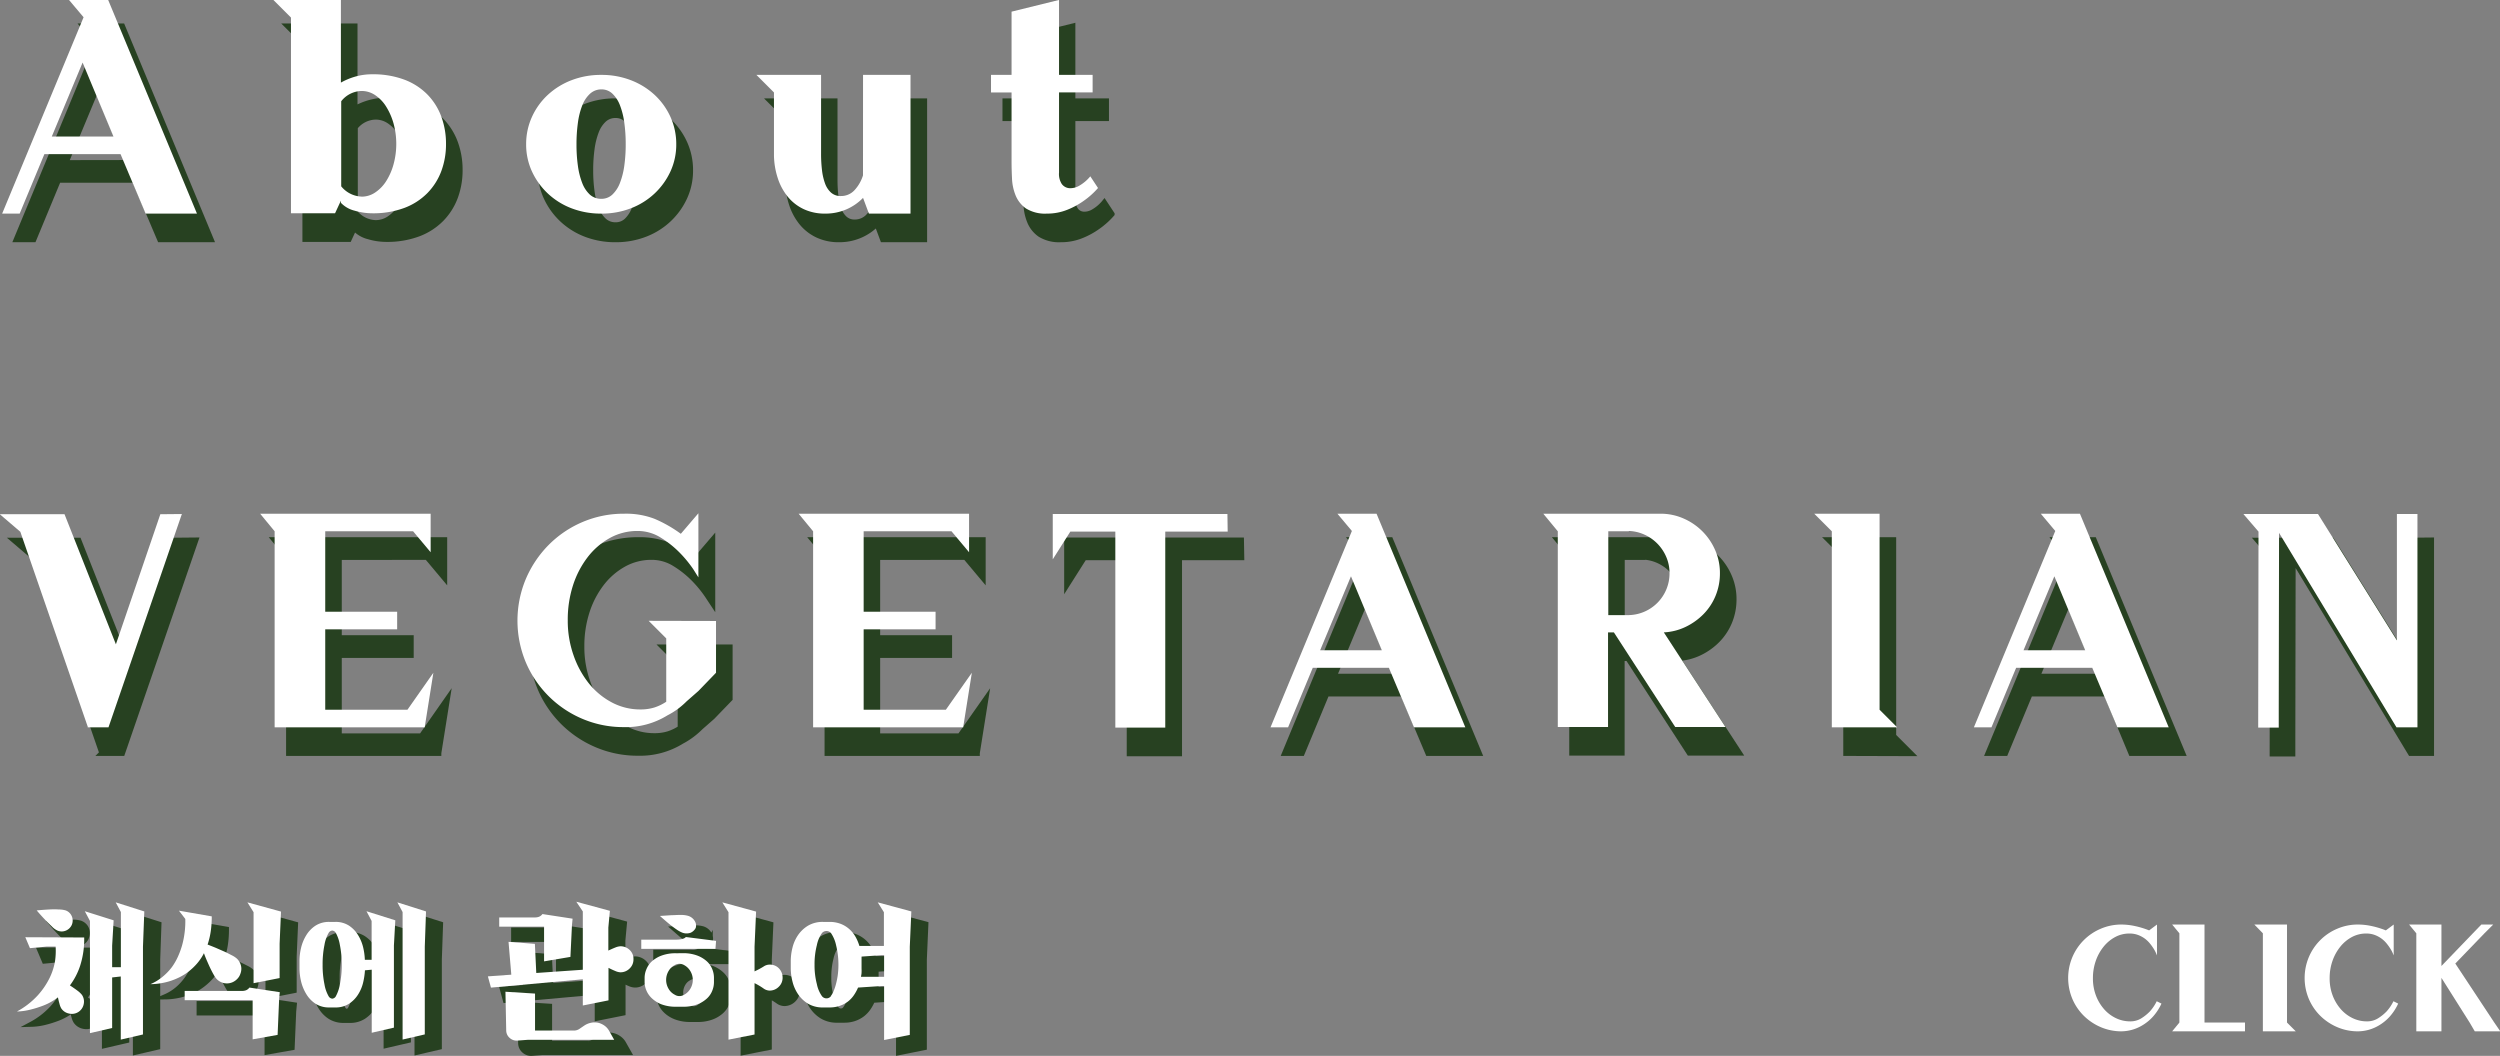 <svg id="레이어_1" data-name="레이어 1" xmlns="http://www.w3.org/2000/svg" viewBox="0 0 486.65 205.54"><rect x="0" y="0" width="486.65" height="205.54" fill="#808080" stroke="none"/><defs><style>.cls-1{fill:#274121;stroke:#274121;stroke-miterlimit:10;}.cls-2{fill:#fff;}</style></defs><path class="cls-1" d="M80.36,352.8H65.54l-4.8,11.58H57.32l15.84-38.22-2.82-3.36H78l17.28,41.58h-10ZM79,349.38,73,335l-6,14.4Z" transform="translate(-54.17 -317.73)"/><path class="cls-1" d="M129.32,337.26a17.33,17.33,0,0,1,6.3,1.05,12.42,12.42,0,0,1,4.5,2.91,12.14,12.14,0,0,1,2.7,4.32,15.25,15.25,0,0,1,.9,5.28,15,15,0,0,1-.9,5.25,12.19,12.19,0,0,1-2.7,4.29,12.42,12.42,0,0,1-4.5,2.91,17.33,17.33,0,0,1-6.3,1.05,12.24,12.24,0,0,1-3.39-.51,5.49,5.49,0,0,1-2.67-1.53v-.42l-1.14,2.46h-8.58v-38.1l-3.42-3.42h13.14v16.08a12.75,12.75,0,0,1,2.91-1.2A11.85,11.85,0,0,1,129.32,337.26Zm-2,23.82a4.67,4.67,0,0,0,2.61-.81,7.43,7.43,0,0,0,2.13-2.19,12,12,0,0,0,1.44-3.27,15.12,15.12,0,0,0,0-8,12.54,12.54,0,0,0-1.44-3.27,7.32,7.32,0,0,0-2.13-2.22,4.67,4.67,0,0,0-2.61-.81,5.17,5.17,0,0,0-4,2V359.1A5.35,5.35,0,0,0,127.28,361.08Z" transform="translate(-54.17 -317.73)"/><path class="cls-1" d="M174,337.38a15.68,15.68,0,0,1,5.79,1.05,14.34,14.34,0,0,1,4.62,2.88,13.36,13.36,0,0,1,3.06,4.29,12.69,12.69,0,0,1,1.11,5.28,12.48,12.48,0,0,1-1.11,5.25,13.81,13.81,0,0,1-3.06,4.29,14.07,14.07,0,0,1-4.62,2.91,15.68,15.68,0,0,1-5.79,1.05,15.85,15.85,0,0,1-5.85-1.05,14.07,14.07,0,0,1-4.62-2.91,13.81,13.81,0,0,1-3.06-4.29,12.48,12.48,0,0,1-1.11-5.25,12.69,12.69,0,0,1,1.11-5.28,13.36,13.36,0,0,1,3.06-4.29,14.34,14.34,0,0,1,4.62-2.88A15.85,15.85,0,0,1,174,337.38Zm0,24.12a3.05,3.05,0,0,0,2.16-.84,6.16,6.16,0,0,0,1.47-2.28,14.72,14.72,0,0,0,.84-3.36,29.79,29.79,0,0,0,.27-4.14,30.44,30.44,0,0,0-.27-4.17,14.73,14.73,0,0,0-.84-3.39,6.16,6.16,0,0,0-1.47-2.28,3.05,3.05,0,0,0-2.16-.84,3.24,3.24,0,0,0-2.25.84,6,6,0,0,0-1.5,2.28,14.73,14.73,0,0,0-.84,3.39,30.44,30.44,0,0,0-.27,4.17,29.79,29.79,0,0,0,.27,4.14,14.72,14.72,0,0,0,.84,3.36,6,6,0,0,0,1.5,2.28A3.24,3.24,0,0,0,174,361.5Z" transform="translate(-54.17 -317.73)"/><path class="cls-1" d="M224.9,337.38h9.24v27H226l-1.14-3.06a10,10,0,0,1-3.21,2.22,10.15,10.15,0,0,1-4.17.84,9.6,9.6,0,0,1-4.17-.87,8.9,8.9,0,0,1-3.09-2.4,11.14,11.14,0,0,1-1.95-3.6,15.09,15.09,0,0,1-.75-4.41V340.8l-3.42-3.42h12.6v15.36a26.72,26.72,0,0,0,.18,3.18,11.16,11.16,0,0,0,.6,2.61,4.36,4.36,0,0,0,1.17,1.77,2.76,2.76,0,0,0,1.89.66,3.54,3.54,0,0,0,2.64-1.11,7.5,7.5,0,0,0,1.68-2.91Z" transform="translate(-54.17 -317.73)"/><path class="cls-1" d="M263.57,358.59a2,2,0,0,0,1.47.84,3.41,3.41,0,0,0,2-.51,7.77,7.77,0,0,0,2.1-1.8l1.5,2.28a15.33,15.33,0,0,1-2.82,2.52,15,15,0,0,1-3.15,1.71,10.42,10.42,0,0,1-4,.75,7,7,0,0,1-4.05-1,5.71,5.71,0,0,1-2-2.49,9.71,9.71,0,0,1-.72-3.3q-.09-1.8-.09-3.48V340.8h-4v-3.42h4v-12.3L263,322.8v14.58h6.54v3.42H263v15.6A3.58,3.58,0,0,0,263.57,358.59Z" transform="translate(-54.17 -317.73)"/><path class="cls-1" d="M92.3,422.86,78,464.38H73.94l.06-.06-13.14-38-4-3.42H69.5l10,25.32,8.64-25.32Z" transform="translate(-54.17 -317.73)"/><path class="cls-1" d="M141.26,453.76l-1.68,10.56v.06H110.36V426.22l-2.82-3.42h33.18v7.5l-3.42-4.08H120.2v15.66h14v3.42h-14V461h16Z" transform="translate(-54.17 -317.73)"/><path class="cls-1" d="M196.28,443.68v10.08l-3.42,3.54-2.28,2a15.9,15.9,0,0,1-1.77,1.53,15.22,15.22,0,0,1-1.95,1.23,15.38,15.38,0,0,1-8.46,2.28,20.34,20.34,0,0,1-8.1-1.62,20.71,20.71,0,0,1-11-11,21.06,21.06,0,0,1,0-16.2,21.21,21.21,0,0,1,4.44-6.63,20.6,20.6,0,0,1,6.6-4.47,20.34,20.34,0,0,1,8.1-1.62,15.38,15.38,0,0,1,5.94,1.05,25.63,25.63,0,0,1,5.1,2.91l3.42-4v12.48l-1.05-1.59a23.22,23.22,0,0,0-2.52-3.09,19.35,19.35,0,0,0-3.72-3,8.42,8.42,0,0,0-4.59-1.35,11,11,0,0,0-5.43,1.38,14,14,0,0,0-4.32,3.75,18,18,0,0,0-2.85,5.52,21.78,21.78,0,0,0-1,6.75,20.17,20.17,0,0,0,1.11,6.75,18.39,18.39,0,0,0,3,5.52,14.27,14.27,0,0,0,4.5,3.72,11.73,11.73,0,0,0,5.52,1.35,8.93,8.93,0,0,0,2.76-.39,9.25,9.25,0,0,0,2.28-1.11V447.1l-3.42-3.42Z" transform="translate(-54.17 -317.73)"/><path class="cls-1" d="M246.08,453.76l-1.68,10.56v.06H215.18V426.22l-2.82-3.42h33.18v7.5l-3.42-4.08H225v15.66h14v3.42H225V461h16Z" transform="translate(-54.17 -317.73)"/><path class="cls-1" d="M295.88,426.28H283.76v38.16H274V426.28h-8.76l-3.42,5.4v-8.82h34Z" transform="translate(-54.17 -317.73)"/><path class="cls-1" d="M327.26,452.8H312.44l-4.8,11.58h-3.42l15.84-38.22-2.82-3.36h7.62l17.28,41.58h-10Zm-1.38-3.42-6-14.4-6,14.4Z" transform="translate(-54.17 -317.73)"/><path class="cls-1" d="M392.78,464.32H383L371.06,445.9h-1.14v18.42h-9.78v-38.1l-2.82-3.42h22.8a11,11,0,0,1,4.5.93,11.84,11.84,0,0,1,6.15,6.15,11,11,0,0,1,.93,4.5,11.39,11.39,0,0,1-.84,4.38,11.06,11.06,0,0,1-2.34,3.57,12.42,12.42,0,0,1-3.48,2.49,11,11,0,0,1-4.26,1.08ZM373.7,442.54a8.12,8.12,0,0,0,8.16-8.16,7.91,7.91,0,0,0-.63-3.15,8.42,8.42,0,0,0-1.71-2.58,8.32,8.32,0,0,0-2.52-1.77,8,8,0,0,0-3.06-.72v.06h-4v16.32Z" transform="translate(-54.17 -317.73)"/><path class="cls-1" d="M413.48,464.38V426.22l-3.42-3.42h12.72V461l3.42,3.42Z" transform="translate(-54.17 -317.73)"/><path class="cls-1" d="M464.18,452.8H449.36l-4.8,11.58h-3.42L457,426.16l-2.82-3.36h7.62l17.28,41.58H469Zm-1.38-3.42-6-14.4-6,14.4Z" transform="translate(-54.17 -317.73)"/><path class="cls-1" d="M527.48,422.86v41.52H523.4l-22.86-37.86L500.48,461v3.48h-4l.06-38.16-2.94-3.42H508.1l15.36,24.6v-24.6Z" transform="translate(-54.17 -317.73)"/><path class="cls-2" d="M77.63,347.73H62.81L58,359.31H54.59l15.85-38.22-2.83-3.36h7.62l17.28,41.58h-10Zm-1.38-3.42-6-14.4-6,14.4Z" transform="translate(-54.17 -317.73)"/><path class="cls-2" d="M126.59,332.19a17.33,17.33,0,0,1,6.3,1.05,12.42,12.42,0,0,1,4.5,2.91,12.14,12.14,0,0,1,2.7,4.32,15.25,15.25,0,0,1,.9,5.28,15,15,0,0,1-.9,5.25,12.19,12.19,0,0,1-2.7,4.29,12.42,12.42,0,0,1-4.5,2.91,17.33,17.33,0,0,1-6.3,1.05,12.24,12.24,0,0,1-3.39-.51,5.49,5.49,0,0,1-2.67-1.53v-.42l-1.14,2.46h-8.58v-38.1l-3.42-3.42h13.14v16.08a12.75,12.75,0,0,1,2.91-1.2A11.85,11.85,0,0,1,126.59,332.19Zm-2,23.82a4.67,4.67,0,0,0,2.61-.81,7.43,7.43,0,0,0,2.13-2.19,12,12,0,0,0,1.44-3.27,15.12,15.12,0,0,0,0-8,12.54,12.54,0,0,0-1.44-3.27,7.32,7.32,0,0,0-2.13-2.22,4.67,4.67,0,0,0-2.61-.81,5.17,5.17,0,0,0-4,2V354A5.35,5.35,0,0,0,124.55,356Z" transform="translate(-54.17 -317.73)"/><path class="cls-2" d="M171.23,332.31a15.68,15.68,0,0,1,5.79,1.05,14.34,14.34,0,0,1,4.62,2.88,13.36,13.36,0,0,1,3.06,4.29,12.69,12.69,0,0,1,1.11,5.28,12.48,12.48,0,0,1-1.11,5.25,13.81,13.81,0,0,1-3.06,4.29,14.07,14.07,0,0,1-4.62,2.91,15.68,15.68,0,0,1-5.79,1.05,15.85,15.85,0,0,1-5.85-1.05,14.07,14.07,0,0,1-4.62-2.91,13.81,13.81,0,0,1-3.06-4.29,12.48,12.48,0,0,1-1.11-5.25,12.69,12.69,0,0,1,1.11-5.28,13.36,13.36,0,0,1,3.06-4.29,14.34,14.34,0,0,1,4.62-2.88A15.85,15.85,0,0,1,171.23,332.31Zm0,24.12a3.05,3.05,0,0,0,2.16-.84,6.16,6.16,0,0,0,1.47-2.28,14.72,14.72,0,0,0,.84-3.36,29.79,29.79,0,0,0,.27-4.14,30.44,30.44,0,0,0-.27-4.17,14.73,14.73,0,0,0-.84-3.39,6.16,6.16,0,0,0-1.47-2.28,3.05,3.05,0,0,0-2.16-.84A3.24,3.24,0,0,0,169,336a6,6,0,0,0-1.5,2.28,14.73,14.73,0,0,0-.84,3.39,30.44,30.44,0,0,0-.27,4.17,29.79,29.79,0,0,0,.27,4.14,14.72,14.72,0,0,0,.84,3.36,6,6,0,0,0,1.5,2.28A3.24,3.24,0,0,0,171.23,356.43Z" transform="translate(-54.17 -317.73)"/><path class="cls-2" d="M222.17,332.31h9.24v27h-8.1l-1.14-3.06a10,10,0,0,1-3.21,2.22,10.15,10.15,0,0,1-4.17.84,9.6,9.6,0,0,1-4.17-.87,8.9,8.9,0,0,1-3.09-2.4,11.14,11.14,0,0,1-1.95-3.6,15.09,15.09,0,0,1-.75-4.41v-12.3l-3.42-3.42H214v15.36a26.72,26.72,0,0,0,.18,3.18,11.16,11.16,0,0,0,.6,2.61,4.36,4.36,0,0,0,1.17,1.77,2.76,2.76,0,0,0,1.89.66,3.54,3.54,0,0,0,2.64-1.11,7.5,7.5,0,0,0,1.68-2.91Z" transform="translate(-54.17 -317.73)"/><path class="cls-2" d="M260.84,353.52a2,2,0,0,0,1.47.84,3.41,3.41,0,0,0,2-.51,7.77,7.77,0,0,0,2.1-1.8l1.5,2.28a15.33,15.33,0,0,1-2.82,2.52,15,15,0,0,1-3.15,1.71,10.42,10.42,0,0,1-4,.75,7,7,0,0,1-4.05-1,5.71,5.71,0,0,1-2-2.49,9.71,9.71,0,0,1-.72-3.3q-.09-1.8-.09-3.48V335.73h-4v-3.42h4V320l9.24-2.28v14.58h6.54v3.42h-6.54v15.6A3.58,3.58,0,0,0,260.84,353.52Z" transform="translate(-54.17 -317.73)"/><path class="cls-2" d="M89.57,417.79,75.29,459.31H71.21l.06-.06-13.14-38-4-3.42h12.6l10,25.32,8.65-25.32Z" transform="translate(-54.17 -317.73)"/><path class="cls-2" d="M138.53,448.69l-1.68,10.56v.06H107.63V421.15l-2.82-3.42H138v7.5l-3.42-4.08h-17.1v15.66h14v3.42h-14v15.66h16Z" transform="translate(-54.17 -317.73)"/><path class="cls-2" d="M193.55,438.61v10.08l-3.42,3.54-2.28,2a15.9,15.9,0,0,1-1.77,1.53,15.22,15.22,0,0,1-2,1.23,15.38,15.38,0,0,1-8.46,2.28,20.34,20.34,0,0,1-8.1-1.62,20.71,20.71,0,0,1-11-11,21.06,21.06,0,0,1,0-16.2,21.21,21.21,0,0,1,4.44-6.63,20.6,20.6,0,0,1,6.6-4.47,20.34,20.34,0,0,1,8.1-1.62,15.38,15.38,0,0,1,5.94,1,25.63,25.63,0,0,1,5.1,2.91l3.42-4v12.48l-1-1.59a23.22,23.22,0,0,0-2.52-3.09,19.35,19.35,0,0,0-3.72-3,8.42,8.42,0,0,0-4.59-1.35,11,11,0,0,0-5.43,1.38,14,14,0,0,0-4.32,3.75,18,18,0,0,0-2.85,5.52,21.78,21.78,0,0,0-1,6.75,20.17,20.17,0,0,0,1.11,6.75,18.39,18.39,0,0,0,3,5.52,14.27,14.27,0,0,0,4.5,3.72,11.73,11.73,0,0,0,5.52,1.35,8.93,8.93,0,0,0,2.76-.39,9.25,9.25,0,0,0,2.28-1.11V442l-3.42-3.42Z" transform="translate(-54.17 -317.73)"/><path class="cls-2" d="M243.35,448.69l-1.68,10.56v.06H212.45V421.15l-2.82-3.42h33.18v7.5l-3.42-4.08h-17.1v15.66h14v3.42h-14v15.66h16Z" transform="translate(-54.17 -317.73)"/><path class="cls-2" d="M293.15,421.21H281v38.16h-9.72V421.21h-8.76l-3.42,5.4v-8.82h34Z" transform="translate(-54.17 -317.73)"/><path class="cls-2" d="M324.53,447.73H309.71l-4.8,11.58h-3.42l15.84-38.22-2.82-3.36h7.62l17.28,41.58h-10Zm-1.38-3.42-6-14.4-6,14.4Z" transform="translate(-54.17 -317.73)"/><path class="cls-2" d="M390.05,459.25h-9.78l-11.94-18.42h-1.14v18.42h-9.78v-38.1l-2.82-3.42h22.8a11,11,0,0,1,4.5.93,11.84,11.84,0,0,1,6.15,6.15,11,11,0,0,1,.93,4.5,11.39,11.39,0,0,1-.84,4.38,11.06,11.06,0,0,1-2.34,3.57,12.42,12.42,0,0,1-3.48,2.49,11,11,0,0,1-4.26,1.08ZM371,437.47a8.12,8.12,0,0,0,8.16-8.16,7.91,7.91,0,0,0-.63-3.15,8.42,8.42,0,0,0-1.71-2.58,8.32,8.32,0,0,0-2.52-1.77,8,8,0,0,0-3.06-.72v.06h-4v16.32Z" transform="translate(-54.17 -317.73)"/><path class="cls-2" d="M410.75,459.31V421.15l-3.42-3.42h12.72v38.16l3.42,3.42Z" transform="translate(-54.17 -317.73)"/><path class="cls-2" d="M461.45,447.73H446.63l-4.8,11.58h-3.42l15.84-38.22-2.82-3.36h7.62l17.28,41.58h-10Zm-1.38-3.42-6-14.4-6,14.4Z" transform="translate(-54.17 -317.73)"/><path class="cls-2" d="M524.75,417.79v41.52h-4.08l-22.86-37.86-.06,34.44v3.48h-4l.06-38.16-2.94-3.42h14.52l15.36,24.6v-24.6Z" transform="translate(-54.17 -317.73)"/><path class="cls-2" d="M474.92,513.09a10.17,10.17,0,0,1-1.62,2.5,8.89,8.89,0,0,1-2,1.67,8.13,8.13,0,0,1-4.18,1.23,10.17,10.17,0,0,1-4-.81,10.63,10.63,0,0,1-3.32-2.22,10.29,10.29,0,0,1-2.23-3.3,10.53,10.53,0,0,1,0-8.1,10.38,10.38,0,0,1,5.55-5.55,10.17,10.17,0,0,1,4-.81,12.65,12.65,0,0,1,2.7.31,16.7,16.7,0,0,1,2.7.83l1.53-1.14v6s-.08-.17-.17-.39a6.42,6.42,0,0,0-.42-.81,9.88,9.88,0,0,0-.7-1,5.58,5.58,0,0,0-1-1,5.48,5.48,0,0,0-1.35-.75,4.67,4.67,0,0,0-1.72-.3,5.82,5.82,0,0,0-2.79.69,7.34,7.34,0,0,0-2.25,1.88,9.21,9.21,0,0,0-1.52,2.76,10.11,10.11,0,0,0-.55,3.38,9.26,9.26,0,0,0,.58,3.34,8.69,8.69,0,0,0,1.58,2.66,7.18,7.18,0,0,0,2.31,1.76,6.33,6.33,0,0,0,2.76.63,4,4,0,0,0,2.2-.6,8.77,8.77,0,0,0,1.64-1.32,8.65,8.65,0,0,0,1.35-2Z" transform="translate(-54.17 -317.73)"/><path class="cls-2" d="M491.18,516.78v1.71H477l1.41-1.71V499.41L477,497.7h6.3v19.08Z" transform="translate(-54.17 -317.73)"/><path class="cls-2" d="M494.66,518.49V499.41L493,497.7h6.36v19.08l1.71,1.71Z" transform="translate(-54.17 -317.73)"/><path class="cls-2" d="M521,513.09a10.17,10.17,0,0,1-1.62,2.5,8.89,8.89,0,0,1-2,1.67,8.13,8.13,0,0,1-4.18,1.23,10.17,10.17,0,0,1-4.05-.81,10.63,10.63,0,0,1-3.32-2.22,10.29,10.29,0,0,1-2.23-3.3,10.53,10.53,0,0,1,0-8.1,10.38,10.38,0,0,1,5.55-5.55,10.17,10.17,0,0,1,4.05-.81,12.65,12.65,0,0,1,2.7.31,16.7,16.7,0,0,1,2.7.83l1.53-1.14v6s-.08-.17-.17-.39a6.42,6.42,0,0,0-.42-.81,9.88,9.88,0,0,0-.7-1,5.58,5.58,0,0,0-1-1,5.48,5.48,0,0,0-1.35-.75,4.67,4.67,0,0,0-1.72-.3,5.82,5.82,0,0,0-2.79.69,7.34,7.34,0,0,0-2.25,1.88,9.21,9.21,0,0,0-1.52,2.76,10.11,10.11,0,0,0-.55,3.38,9.26,9.26,0,0,0,.58,3.34,8.69,8.69,0,0,0,1.58,2.66,7.18,7.18,0,0,0,2.31,1.76,6.33,6.33,0,0,0,2.76.63,4,4,0,0,0,2.2-.6,8.77,8.77,0,0,0,1.64-1.32,8.65,8.65,0,0,0,1.35-2Z" transform="translate(-54.17 -317.73)"/><path class="cls-2" d="M535.91,518.49l-1-1.71-5.49-8.7v10.41h-4.89V499.41l-1.41-1.71h6.3v8.07l6.12-6.36,1.65-1.71h2.31l-1.71,1.71-5.67,5.88,7.59,11.49,1.17,1.71Z" transform="translate(-54.17 -317.73)"/><path class="cls-1" d="M73.38,502.69a17,17,0,0,1-.78,5.48,13.25,13.25,0,0,1-2,3.86q.78.51,1.44,1a4.79,4.79,0,0,1,.9.83,2.34,2.34,0,0,1,.35,1.79,2.37,2.37,0,0,1-2.85,1.86,2.37,2.37,0,0,1-1.52-1,3.14,3.14,0,0,1-.34-.85c-.11-.39-.22-.83-.32-1.31a11.18,11.18,0,0,1-2.8,1.59,21.06,21.06,0,0,1-2.57.81,12.21,12.21,0,0,1-2.61.36,15.34,15.34,0,0,0,4-3.07,14.85,14.85,0,0,0,2.34-3.41,12,12,0,0,0,1.08-3.31,13.78,13.78,0,0,0,.19-2.81H66l-3.18.3-.9-2.13ZM71,500.2a2.18,2.18,0,0,1-1.15,1.16,2.08,2.08,0,0,1-1.64,0,3.52,3.52,0,0,1-1.09-.79c-.45-.43-.9-.88-1.34-1.34s-1.06-1.14-1.62-1.8q1.29-.12,2.4-.18,1-.06,1.89,0a4.84,4.84,0,0,1,1.35.18A2.07,2.07,0,0,1,71,498.54,2.12,2.12,0,0,1,71,500.2Zm8.52-4.35,5.58,1.77-.24,6.84v17.1l-4.32,1V510.28l-1.71.15v9.84l-4.32,1V499.51l-1-1.89,5.61,1.77-.27,4.89v4.14h1.71V497.74Z" transform="translate(-54.17 -317.73)"/><path class="cls-1" d="M103.14,510.79a2.84,2.84,0,0,1-.93.63,2.73,2.73,0,0,1-2.1,0,2.84,2.84,0,0,1-.93-.63,4,4,0,0,1-.55-.78c-.21-.36-.43-.77-.66-1.24s-.46-1-.68-1.5-.42-1-.6-1.52a10,10,0,0,1-1.38,2.06,11.53,11.53,0,0,1-1.62,1.53A10.24,10.24,0,0,1,92,510.42a13.63,13.63,0,0,1-1.7.7,13.34,13.34,0,0,1-4,.66,9.51,9.51,0,0,0,2.4-1.47,10.77,10.77,0,0,0,1.76-1.89,11.73,11.73,0,0,0,1.21-2.1,16.22,16.22,0,0,0,.78-2.13,17.56,17.56,0,0,0,.63-5.16l-1.23-1.53,6.39,1.11a19.39,19.39,0,0,1-.21,3,14.64,14.64,0,0,1-.6,2.49c.48.18,1,.4,1.61.65l1.71.75c.55.25,1,.49,1.48.73a4.27,4.27,0,0,1,.93.63,2.84,2.84,0,0,1,.63.93,2.73,2.73,0,0,1,.21,1.05,2.87,2.87,0,0,1-.21,1.07A2.49,2.49,0,0,1,103.14,510.79Zm8.19,3.81-.3,7.06-4.86.86V514.9H92.94v-1.8h11.19a2.35,2.35,0,0,0,.71-.12,1.5,1.5,0,0,0,.7-.54l5.91.9Zm.09-4.05-5.07,1V497.77l-1.2-1.92,6.54,1.8-.27,6.24Z" transform="translate(-54.17 -317.73)"/><path class="cls-1" d="M122.22,499.66a4.76,4.76,0,0,1,2.7.72,5.8,5.8,0,0,1,1.76,1.83,8.12,8.12,0,0,1,1,2.4A12.17,12.17,0,0,1,128,507h1.32v-7.53l-1-1.89,5.61,1.77-.27,4.89v16l-4.32,1V509l-1.32.12a13.77,13.77,0,0,1-.36,2.42,7.57,7.57,0,0,1-1,2.34,5.83,5.83,0,0,1-1.76,1.77,4.78,4.78,0,0,1-2.67.7h-1.11a4.82,4.82,0,0,1-2.76-.75,5.84,5.84,0,0,1-1.78-1.89,8.5,8.5,0,0,1-1-2.46,11.14,11.14,0,0,1-.3-2.46v-1.56a11.14,11.14,0,0,1,.3-2.46,8.27,8.27,0,0,1,1-2.44,5.91,5.91,0,0,1,1.78-1.88,4.82,4.82,0,0,1,2.76-.75Zm.12,14.52a7.54,7.54,0,0,0,.81-2.37,18.27,18.27,0,0,0,.36-3.81,18.6,18.6,0,0,0-.36-3.85,7.6,7.6,0,0,0-.81-2.39.89.89,0,0,0-.66-.42.91.91,0,0,0-.69.42,7,7,0,0,0-.84,2.39,18.6,18.6,0,0,0-.36,3.85,18.27,18.27,0,0,0,.36,3.81,7,7,0,0,0,.84,2.37.91.91,0,0,0,.69.42A.89.89,0,0,0,122.34,514.18Zm12-18.33,5.58,1.77-.24,6.84v17.1l-4.32,1V497.74Z" transform="translate(-54.17 -317.73)"/><path class="cls-1" d="M169.17,495.73l6.54,1.77-.3,3.27v4.47c.46-.22.9-.41,1.34-.58a3,3,0,0,1,1.06-.26,2.57,2.57,0,0,1,1.79.77,2.31,2.31,0,0,1,.7,1.78,2.42,2.42,0,0,1-.75,1.79,2.48,2.48,0,0,1-1.8.73,2.77,2.77,0,0,1-1-.25c-.41-.17-.85-.38-1.31-.62v6.33l-5,1v-5.1l-17.88,1.62-.6-2.19,4.56-.33-.54-6.39,5.13.39.27,5.67,9.06-.63V497.62Zm-.72,3.3-.12,1.26-.3,6.18-5.13.87v-6.75h-8.73v-1.8h7a2.35,2.35,0,0,0,.71-.12,1.5,1.5,0,0,0,.7-.54Zm8.1,23.58H159.72l-2,.15a2,2,0,0,1-1.51-.51,1.94,1.94,0,0,1-.68-1.44l-.15-7.56,5.76.36v7.2h7.53a1.92,1.92,0,0,0,1.2-.39l.84-.57a3.65,3.65,0,0,1,1.33-.55,3.25,3.25,0,0,1,1.39,0,3.59,3.59,0,0,1,1.24.57,3.09,3.09,0,0,1,.93,1.06Z" transform="translate(-54.17 -317.73)"/><path class="cls-1" d="M190.5,502.6l5.88.75-.12,1.56H181.83v-1.8h6.9a4.78,4.78,0,0,0,.64,0,3.25,3.25,0,0,0,.65-.15A1.1,1.1,0,0,0,190.5,502.6Zm-.63,3.15a7.7,7.7,0,0,1,2.91.48,5.83,5.83,0,0,1,1.89,1.19,4.11,4.11,0,0,1,1,1.53,4.44,4.44,0,0,1,.3,1.51v1a4.49,4.49,0,0,1-.3,1.52,4.11,4.11,0,0,1-1,1.53,5.82,5.82,0,0,1-1.89,1.18,7.7,7.7,0,0,1-2.91.48h-1.23a7.85,7.85,0,0,1-2.93-.48,5.76,5.76,0,0,1-1.9-1.18,4.33,4.33,0,0,1-1.35-3.05v-1a4.24,4.24,0,0,1,.31-1.51,4.3,4.3,0,0,1,1-1.53,5.78,5.78,0,0,1,1.9-1.19,7.85,7.85,0,0,1,2.93-.48Zm2.55-4.92a2.07,2.07,0,0,1-1,.95,2.38,2.38,0,0,1-1.56,0,5.37,5.37,0,0,1-1.2-.66q-.75-.51-1.47-1.11t-1.74-1.5l2.28-.15c.6,0,1.2,0,1.8,0a5.2,5.2,0,0,1,1.38.16,2.25,2.25,0,0,1,1.3,1A1.64,1.64,0,0,1,192.42,500.83Zm-2.25,13a3.07,3.07,0,0,0,1.17-1.11,3.33,3.33,0,0,0,0-3.54,3.07,3.07,0,0,0-1.17-1.11,1.68,1.68,0,0,0-.9-.24,1.74,1.74,0,0,0-.93.24,2.92,2.92,0,0,0-1.19,1.11,3.44,3.44,0,0,0,0,3.54,2.92,2.92,0,0,0,1.19,1.11,1.68,1.68,0,0,0,.93.27A1.63,1.63,0,0,0,190.17,513.82ZM206.85,508a2.48,2.48,0,0,1,1,.2,2.36,2.36,0,0,1,.8.54,2.84,2.84,0,0,1,.53.81,2.74,2.74,0,0,1,.19,1,2.42,2.42,0,0,1-.75,1.79,2.48,2.48,0,0,1-1.8.73,2.17,2.17,0,0,1-1.22-.45,12.67,12.67,0,0,0-1.69-1v10l-5.07,1V497.77l-1.2-1.92,6.57,1.8-.3,6.84v4.8a16.25,16.25,0,0,0,1.74-.93A2.11,2.11,0,0,1,206.85,508Z" transform="translate(-54.17 -317.73)"/><path class="cls-1" d="M218.43,499.66a5.92,5.92,0,0,1,2.23.39,5.53,5.53,0,0,1,1.7,1.05,5.88,5.88,0,0,1,1.18,1.5,8.83,8.83,0,0,1,.74,1.74h4.77v-6.57l-1.2-1.92,6.54,1.77-.3,6.87v17.16l-5,1V512.14h-.51l-4.56.3a8.6,8.6,0,0,1-.81,1.49,5.6,5.6,0,0,1-1.15,1.23,5.67,5.67,0,0,1-1.58.84,6.06,6.06,0,0,1-2,.31H217.2a5.56,5.56,0,0,1-3-.75,6.29,6.29,0,0,1-1.95-1.89,7.68,7.68,0,0,1-1.06-2.46,10.66,10.66,0,0,1-.32-2.46v-1.56a10.66,10.66,0,0,1,.32-2.46,7.48,7.48,0,0,1,1.06-2.44,6.37,6.37,0,0,1,1.95-1.88,5.56,5.56,0,0,1,3-.75Zm.27,14.46a4.1,4.1,0,0,0,.54-.94,9.65,9.65,0,0,0,.48-1.41,13.42,13.42,0,0,0,.34-1.76,15.25,15.25,0,0,0-.33-5.82,6.68,6.68,0,0,0-1-2.37,1.17,1.17,0,0,0-1.74,0,6.15,6.15,0,0,0-1.05,2.37,14.75,14.75,0,0,0-.45,3.81,14.49,14.49,0,0,0,.45,3.77,6.1,6.1,0,0,0,1.05,2.35,1.11,1.11,0,0,0,1.74,0Zm6-7.71a2.75,2.75,0,0,0,0,.41c0,.13,0,.25,0,.37v1.56a5.11,5.11,0,0,1,0,.78c0,.26-.06.53-.1.81h4.5v-4.2h-.51Z" transform="translate(-54.17 -317.73)"/><path class="cls-2" d="M70.56,500.22a16.92,16.92,0,0,1-.78,5.47,13.13,13.13,0,0,1-2,3.86q.78.51,1.44,1a4.76,4.76,0,0,1,.9.84,2.31,2.31,0,0,1,.35,1.78,2.35,2.35,0,0,1-2.85,1.86,2.36,2.36,0,0,1-1.52-1,3.23,3.23,0,0,1-.34-.86c-.11-.39-.22-.82-.31-1.3a11.41,11.41,0,0,1-2.81,1.59,21.06,21.06,0,0,1-2.57.81,12.21,12.21,0,0,1-2.61.36,15.36,15.36,0,0,0,4-3.08,14.81,14.81,0,0,0,2.34-3.4,12,12,0,0,0,1.08-3.32A13.69,13.69,0,0,0,65,502H63.19l-3.19.3-.9-2.13Zm-2.4-2.49A2.16,2.16,0,0,1,67,498.88a2.08,2.08,0,0,1-1.64,0,3.59,3.59,0,0,1-1.09-.8c-.45-.43-.9-.87-1.34-1.33s-1.06-1.14-1.62-1.8q1.29-.12,2.4-.18t1.89,0a4.84,4.84,0,0,1,1.35.18,2.05,2.05,0,0,1,1.19,1.12A2.15,2.15,0,0,1,68.16,497.73Zm8.53-4.35,5.57,1.77L82,502v17.1l-4.32,1V507.81L76,508v9.84l-4.32,1V497l-1-1.89,5.61,1.77L76,501.81V506H77.7V495.27Z" transform="translate(-54.17 -317.73)"/><path class="cls-2" d="M100.32,508.32a2.84,2.84,0,0,1-.93.63,2.73,2.73,0,0,1-2.1,0,2.84,2.84,0,0,1-.93-.63,4,4,0,0,1-.55-.78c-.21-.36-.43-.78-.66-1.25s-.46-1-.68-1.5-.42-1-.6-1.51a9.93,9.93,0,0,1-1.38,2.05,11.53,11.53,0,0,1-1.62,1.53,10.24,10.24,0,0,1-1.72,1.08,13.76,13.76,0,0,1-1.7.71,13.34,13.34,0,0,1-4,.66,9.51,9.51,0,0,0,2.4-1.47A10.77,10.77,0,0,0,87.62,506a11.73,11.73,0,0,0,1.21-2.1,16.22,16.22,0,0,0,.78-2.13,17.56,17.56,0,0,0,.63-5.16L89,495l6.39,1.11a19.39,19.39,0,0,1-.21,3,14.64,14.64,0,0,1-.6,2.49c.48.18,1,.39,1.61.64l1.71.75c.55.25,1,.5,1.48.74a4.27,4.27,0,0,1,.93.63,2.84,2.84,0,0,1,.63.93,2.73,2.73,0,0,1,.21,1,2.82,2.82,0,0,1-.21,1.06A2.52,2.52,0,0,1,100.32,508.32Zm8.19,3.8-.3,7.06-4.86.87v-7.62H90.12v-1.8h11.19a2.35,2.35,0,0,0,.71-.12,1.5,1.5,0,0,0,.7-.54l5.91.9Zm.09-4-5.07,1V495.3l-1.2-1.92,6.54,1.8-.27,6.24Z" transform="translate(-54.17 -317.73)"/><path class="cls-2" d="M119.4,497.19a4.76,4.76,0,0,1,2.7.72,5.8,5.8,0,0,1,1.76,1.83,8.12,8.12,0,0,1,1,2.4,12.17,12.17,0,0,1,.33,2.43h1.32V497l-1-1.89,5.61,1.77-.27,4.89v16l-4.32,1V506.49l-1.32.12a13.67,13.67,0,0,1-.36,2.41,7.57,7.57,0,0,1-1,2.34,5.83,5.83,0,0,1-1.76,1.77,4.79,4.79,0,0,1-2.67.71h-1.11a4.82,4.82,0,0,1-2.76-.75,5.84,5.84,0,0,1-1.78-1.89,8.5,8.5,0,0,1-1-2.46,11.14,11.14,0,0,1-.3-2.46v-1.56a11.14,11.14,0,0,1,.3-2.46,8.33,8.33,0,0,1,1-2.45,5.88,5.88,0,0,1,1.78-1.87,4.82,4.82,0,0,1,2.76-.75Zm.12,14.52a7.54,7.54,0,0,0,.81-2.37,18.27,18.27,0,0,0,.36-3.81,18.7,18.7,0,0,0-.36-3.86,7.52,7.52,0,0,0-.81-2.38.89.89,0,0,0-.66-.42.91.91,0,0,0-.69.42,6.94,6.94,0,0,0-.84,2.38,18.7,18.7,0,0,0-.36,3.86,18.27,18.27,0,0,0,.36,3.81,7,7,0,0,0,.84,2.37.91.91,0,0,0,.69.42A.89.89,0,0,0,119.52,511.71Zm12-18.33,5.58,1.77-.24,6.84v17.1l-4.32,1V495.27Z" transform="translate(-54.17 -317.73)"/><path class="cls-2" d="M166.35,493.26l6.54,1.77-.3,3.27v4.47c.46-.22.91-.42,1.34-.59a3,3,0,0,1,1.06-.25,2.55,2.55,0,0,1,1.79.76,2.34,2.34,0,0,1,.7,1.79,2.39,2.39,0,0,1-.75,1.78,2.48,2.48,0,0,1-1.8.74,2.81,2.81,0,0,1-1-.26c-.41-.17-.85-.37-1.31-.61v6.33l-5,1v-5.1l-17.88,1.62-.6-2.19,4.56-.33-.54-6.39,5.13.39.27,5.67,9.06-.63V495.15Zm-.72,3.3-.12,1.26-.3,6.18-5.13.87v-6.75h-8.73v-1.8h7a2.35,2.35,0,0,0,.71-.12,1.5,1.5,0,0,0,.7-.54Zm8.1,23.58H156.9l-2,.15a2,2,0,0,1-1.51-.51,1.94,1.94,0,0,1-.68-1.44l-.15-7.56,5.76.36v7.2h7.53a1.92,1.92,0,0,0,1.2-.39l.84-.57a3.65,3.65,0,0,1,1.34-.56,3.21,3.21,0,0,1,1.38,0,3.59,3.59,0,0,1,1.24.57,3.12,3.12,0,0,1,.93,1.07Z" transform="translate(-54.17 -317.73)"/><path class="cls-2" d="M187.68,500.13l5.88.75-.12,1.56H179v-1.8h6.9a5.13,5.13,0,0,0,.65-.05,3.15,3.15,0,0,0,.64-.15A1.08,1.08,0,0,0,187.68,500.13Zm-.63,3.15a7.7,7.7,0,0,1,2.91.48,5.82,5.82,0,0,1,1.89,1.18,4.11,4.11,0,0,1,1,1.53,4.49,4.49,0,0,1,.3,1.52v1a4.44,4.44,0,0,1-.3,1.51,4.11,4.11,0,0,1-1,1.53,5.83,5.83,0,0,1-1.89,1.19,7.7,7.7,0,0,1-2.91.48h-1.23a7.79,7.79,0,0,1-2.92-.48A5.83,5.83,0,0,1,181,512a4.44,4.44,0,0,1-1.35-3v-1a4.32,4.32,0,0,1,.32-1.52,4.27,4.27,0,0,1,1-1.53,5.82,5.82,0,0,1,1.91-1.18,7.79,7.79,0,0,1,2.92-.48Zm2.55-4.92a2.05,2.05,0,0,1-1,.94,2.37,2.37,0,0,1-1.56,0,5.37,5.37,0,0,1-1.2-.66q-.75-.51-1.47-1.11t-1.74-1.5l2.28-.15c.6,0,1.2-.06,1.8-.05a5.13,5.13,0,0,1,1.38.17,2.26,2.26,0,0,1,1.31,1A1.66,1.66,0,0,1,189.6,498.36Zm-2.25,13a3.07,3.07,0,0,0,1.17-1.11,3.33,3.33,0,0,0,0-3.54,3.07,3.07,0,0,0-1.17-1.11,1.68,1.68,0,0,0-.9-.24,1.74,1.74,0,0,0-.93.24,2.89,2.89,0,0,0-1.18,1.11,3.38,3.38,0,0,0,0,3.54,2.89,2.89,0,0,0,1.18,1.11,1.68,1.68,0,0,0,.93.27A1.63,1.63,0,0,0,187.35,511.35ZM204,505.5a2.52,2.52,0,0,1,1,.19,2.31,2.31,0,0,1,.79.54,2.64,2.64,0,0,1,.53.81,2.59,2.59,0,0,1,.19,1,2.39,2.39,0,0,1-.75,1.78,2.48,2.48,0,0,1-1.8.74,2.14,2.14,0,0,1-1.21-.45,12.87,12.87,0,0,0-1.7-1v10l-5.07,1V495.3l-1.2-1.92,6.57,1.8-.3,6.84v4.8a16.25,16.25,0,0,0,1.74-.93A2.11,2.11,0,0,1,204,505.5Z" transform="translate(-54.17 -317.73)"/><path class="cls-2" d="M215.61,497.19a6,6,0,0,1,2.24.39,5.48,5.48,0,0,1,1.69,1.05,5.92,5.92,0,0,1,1.19,1.5,8.79,8.79,0,0,1,.73,1.74h4.77V495.3l-1.2-1.92,6.54,1.77-.3,6.87v17.16l-5,1V509.67h-.51l-4.56.3a8.51,8.51,0,0,1-.81,1.48,5.38,5.38,0,0,1-1.15,1.23,5.53,5.53,0,0,1-1.58.84,6.05,6.05,0,0,1-2,.32h-1.23a5.56,5.56,0,0,1-3-.75,6.29,6.29,0,0,1-1.95-1.89,7.68,7.68,0,0,1-1.06-2.46,10.66,10.66,0,0,1-.32-2.46v-1.56a10.66,10.66,0,0,1,.32-2.46,7.53,7.53,0,0,1,1.06-2.45,6.34,6.34,0,0,1,1.95-1.87,5.56,5.56,0,0,1,3-.75Zm.27,14.46a4.2,4.2,0,0,0,.54-.95,9.65,9.65,0,0,0,.48-1.41,15,15,0,0,0,.35-1.75,15.87,15.87,0,0,0-.33-5.82,6.66,6.66,0,0,0-1-2.37,1.17,1.17,0,0,0-1.74,0,6.15,6.15,0,0,0-1,2.37,14.75,14.75,0,0,0-.45,3.81,14.41,14.41,0,0,0,.45,3.76,6.16,6.16,0,0,0,1,2.36,1.11,1.11,0,0,0,1.74,0Zm6-7.71c0,.14,0,.27,0,.4s0,.26,0,.38v1.56a6.79,6.79,0,0,1,0,.78c0,.26-.07.53-.11.81h4.5v-4.2h-.51Z" transform="translate(-54.17 -317.73)"/></svg>